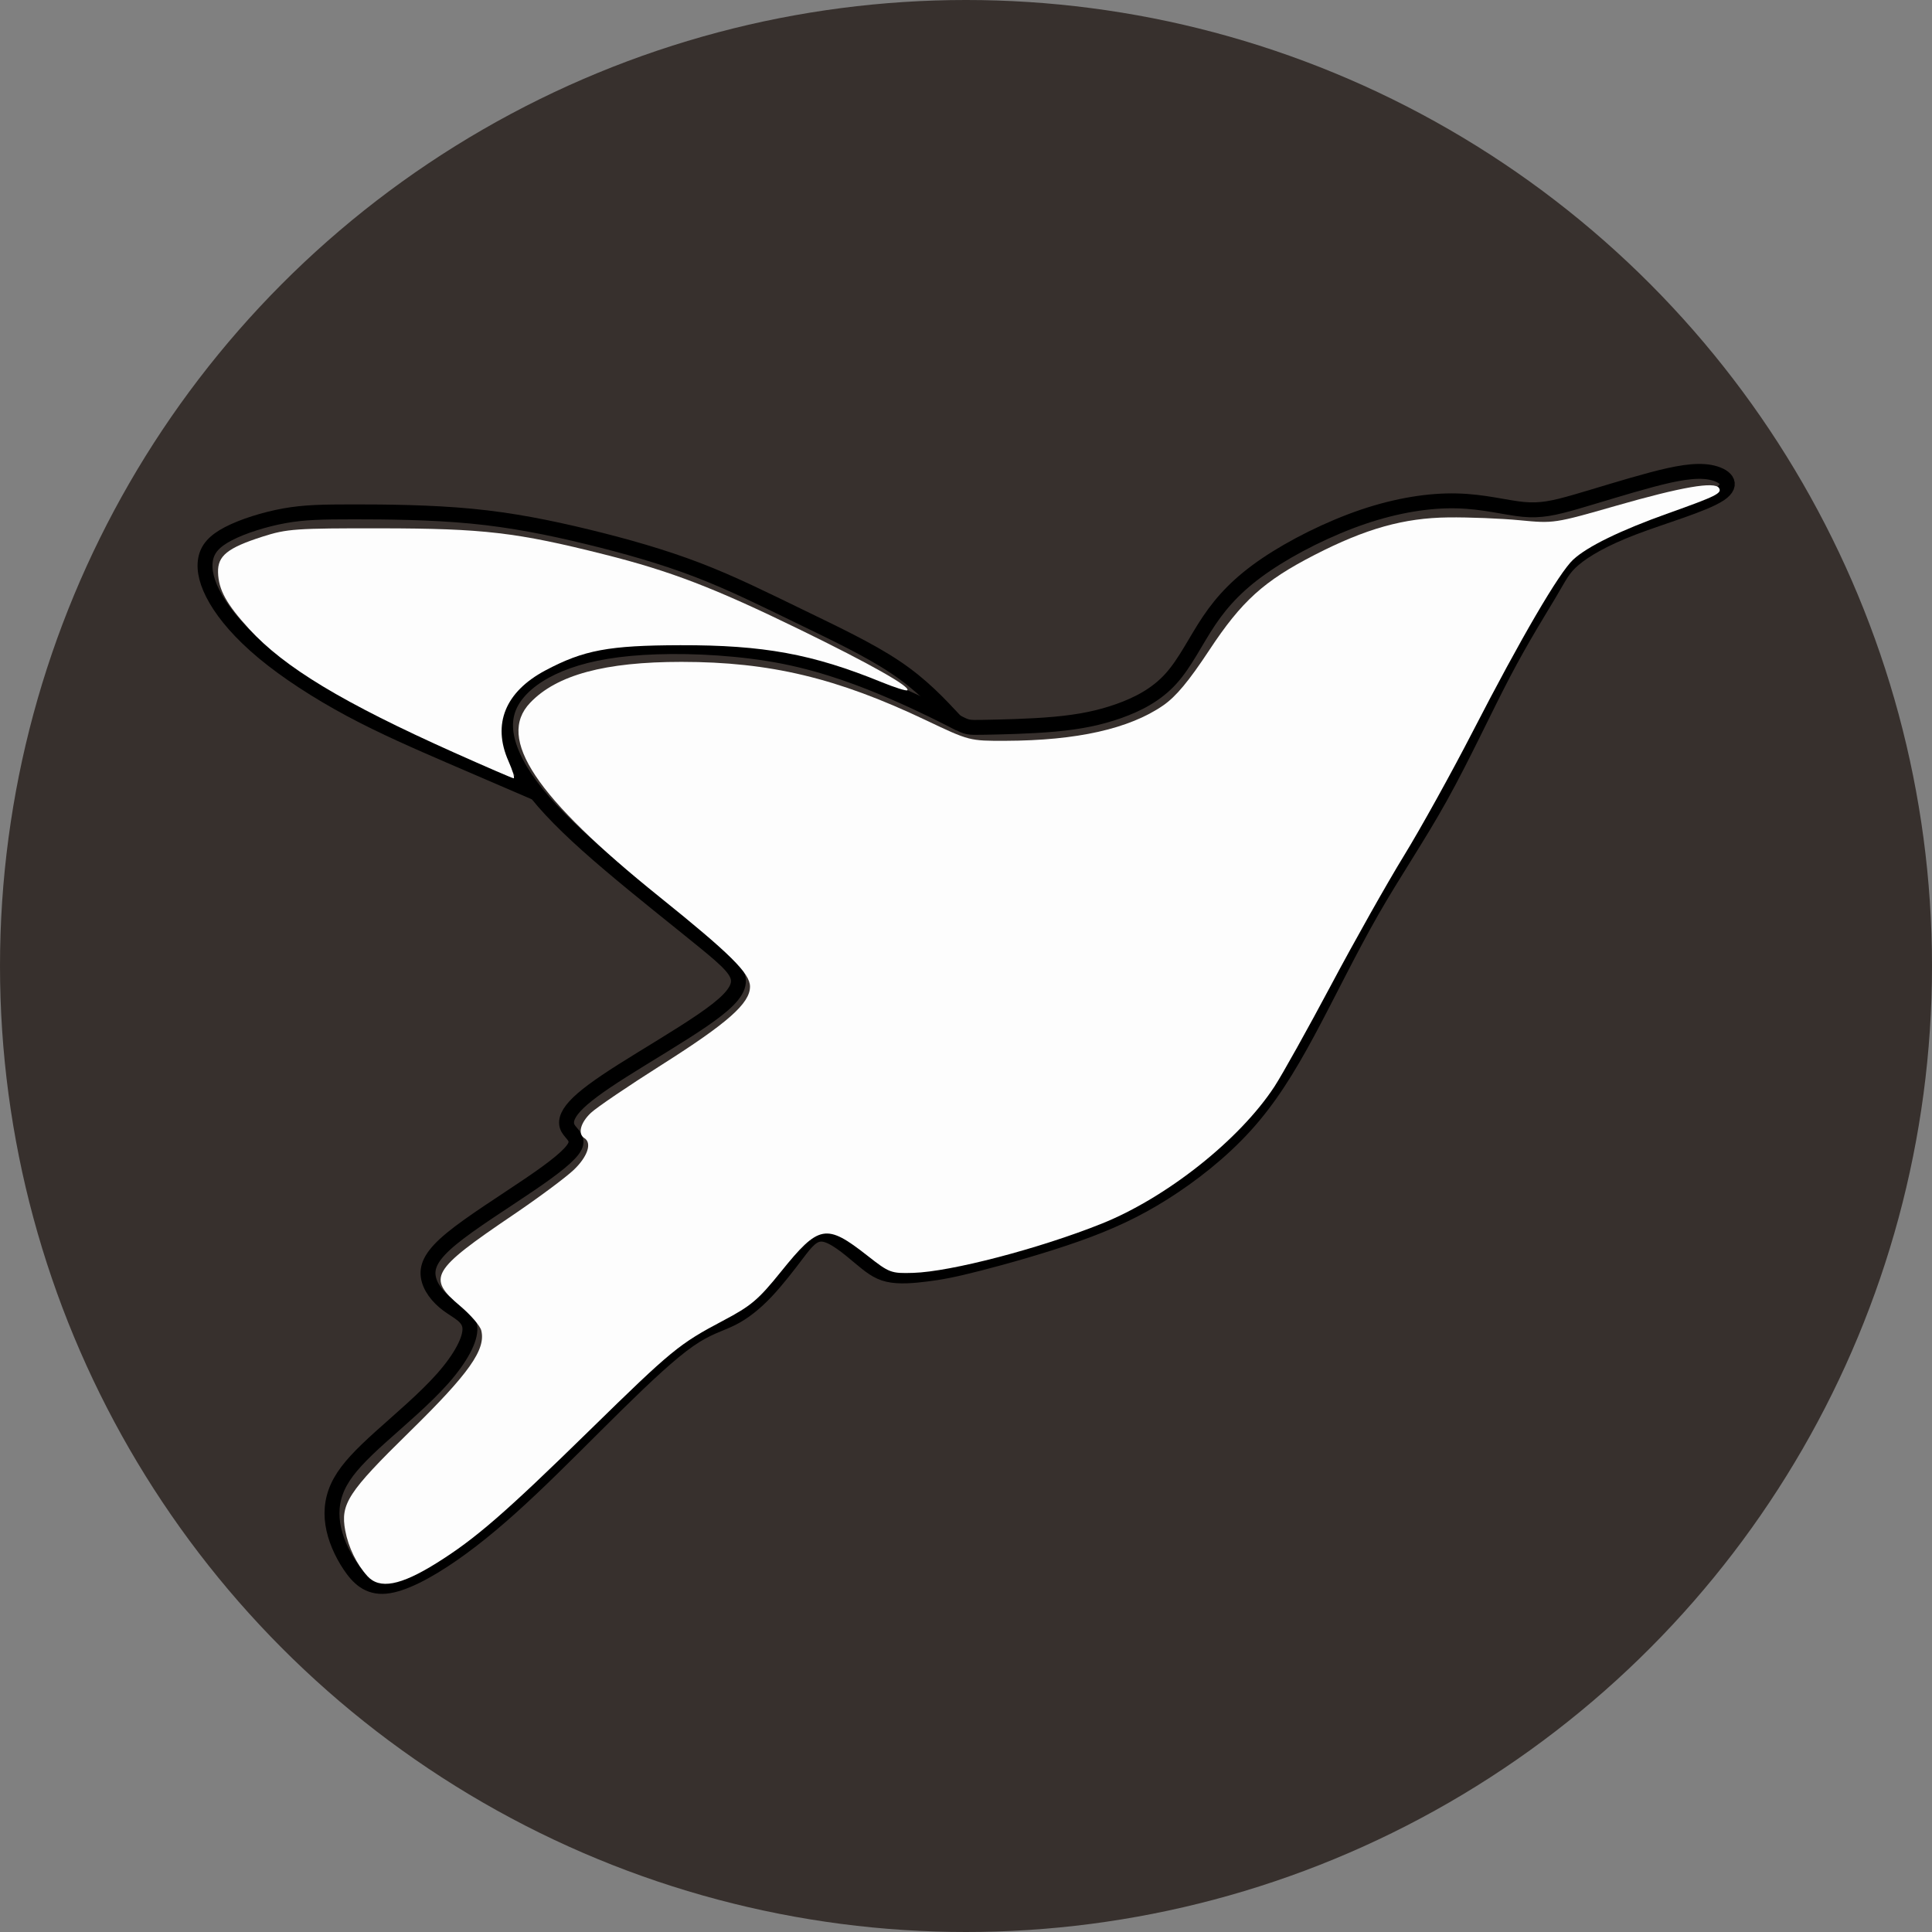 <?xml version="1.0" encoding="UTF-8" standalone="no"?>
<!-- Created with Inkscape (http://www.inkscape.org/) -->

<svg
   xmlns:dc="http://purl.org/dc/elements/1.1/"
   xmlns:cc="http://creativecommons.org/ns#"
   xmlns:rdf="http://www.w3.org/1999/02/22-rdf-syntax-ns#"
   xmlns:svg="http://www.w3.org/2000/svg"
   xmlns="http://www.w3.org/2000/svg"
   xmlns:sodipodi="http://sodipodi.sourceforge.net/DTD/sodipodi-0.dtd"
   xmlns:inkscape="http://www.inkscape.org/namespaces/inkscape"
   width="34.344mm"
   height="34.344mm"
   viewBox="0 0 34.344 34.344"
   version="1.1"
   id="svg8"
   inkscape:version="0.92.4 (unknown)"
   sodipodi:docname="logoNoText.svg">
  <rect x="0" y="0" width="34.344" height="34.344" fill="#808080" stroke="none"/>
  <defs
     id="defs2">
    <inkscape:path-effect
       effect="bspline"
       id="path-effect896"
       is_visible="true"
       weight="33.333"
       steps="2"
       helper_size="0"
       apply_no_weight="true"
       apply_with_weight="true"
       only_selected="false" />
    <inkscape:path-effect
       effect="bspline"
       id="path-effect892"
       is_visible="true"
       weight="33.333"
       steps="2"
       helper_size="0"
       apply_no_weight="true"
       apply_with_weight="true"
       only_selected="false" />
    <inkscape:path-effect
       effect="bspline"
       id="path-effect823"
       is_visible="true"
       weight="33.333"
       steps="2"
       helper_size="0"
       apply_no_weight="true"
       apply_with_weight="true"
       only_selected="false" />
    <inkscape:path-effect
       effect="bspline"
       id="path-effect819"
       is_visible="true"
       weight="33.333"
       steps="2"
       helper_size="0"
       apply_no_weight="true"
       apply_with_weight="true"
       only_selected="false" />
  </defs>
  <sodipodi:namedview
     id="base"
     pagecolor="#ffffff"
     bordercolor="#666666"
     borderopacity="1.0"
     inkscape:pageopacity="0.0"
     inkscape:pageshadow="2"
     inkscape:zoom="0.35"
     inkscape:cx="758.18197"
     inkscape:cy="-43.846621"
     inkscape:document-units="mm"
     inkscape:current-layer="layer1"
     showgrid="false"
     inkscape:window-width="1920"
     inkscape:window-height="1148"
     inkscape:window-x="0"
     inkscape:window-y="0"
     inkscape:window-maximized="1" />
  <g
     inkscape:label="Layer 1"
     inkscape:groupmode="layer"
     id="layer1"
     transform="translate(-34.422,-50.186)">
    <circle
       style="opacity:0.99;fill:#37302d;fill-opacity:1;fill-rule:nonzero;stroke:none;stroke-width:5.171;stroke-miterlimit:4;stroke-dasharray:none;stroke-dashoffset:0;stroke-opacity:1"
       id="path917"
       cx="51.594"
       cy="67.358"
       r="17.172" />
    <path
       style="fill:none;stroke:#000000;stroke-width:0.265px;stroke-linecap:butt;stroke-linejoin:miter;stroke-opacity:1"
       d="m 51.422,63.022 c -0.195,-0.1 -0.585,-0.301 -1.111,-0.529 -0.526,-0.228 -1.189,-0.484 -1.943,-0.635 -0.755,-0.15 -1.601,-0.195 -2.271,-0.173 -0.671,0.022 -1.178,0.112 -1.579,0.254 -0.401,0.142 -0.701,0.337 -0.888,0.56 -0.187,0.223 -0.259,0.473 -0.203,0.774 0.056,0.301 0.239,0.651 0.543,1.027 0.304,0.376 0.727,0.777 1.281,1.247 0.554,0.471 1.239,1.011 1.679,1.37 0.44,0.359 0.635,0.537 0.618,0.732 -0.017,0.195 -0.245,0.406 -0.649,0.682 -0.404,0.276 -0.982,0.615 -1.408,0.885 -0.426,0.27 -0.699,0.47 -0.849,0.635 -0.15,0.164 -0.178,0.292 -0.122,0.393 0.056,0.1 0.195,0.173 0.12,0.323 -0.075,0.15 -0.365,0.379 -0.808,0.679 -0.443,0.301 -1.038,0.674 -1.383,0.958 -0.345,0.284 -0.44,0.479 -0.415,0.668 0.025,0.19 0.17,0.373 0.345,0.504 0.175,0.131 0.381,0.209 0.396,0.413 0.015,0.205 -0.165,0.541 -0.48,0.898 -0.315,0.357 -0.765,0.735 -1.108,1.044 -0.343,0.309 -0.576,0.548 -0.713,0.793 -0.137,0.245 -0.175,0.495 -0.136,0.752 0.039,0.256 0.156,0.518 0.303,0.738 0.148,0.22 0.326,0.398 0.635,0.37 0.309,-0.028 0.749,-0.262 1.194,-0.571 0.445,-0.309 0.897,-0.693 1.395,-1.164 0.498,-0.47 1.044,-1.028 1.537,-1.512 0.493,-0.484 0.933,-0.897 1.264,-1.128 0.331,-0.231 0.554,-0.281 0.766,-0.387 0.211,-0.106 0.412,-0.267 0.61,-0.476 0.197,-0.209 0.393,-0.465 0.551,-0.674 0.159,-0.209 0.281,-0.37 0.467,-0.345 0.186,0.025 0.437,0.237 0.629,0.398 0.192,0.161 0.326,0.273 0.521,0.317 0.195,0.045 0.451,0.022 0.688,-0.008 0.237,-0.03 0.456,-0.068 0.915,-0.186 0.459,-0.117 1.161,-0.314 1.746,-0.521 0.585,-0.207 1.053,-0.423 1.549,-0.736 0.496,-0.313 1.02,-0.723 1.447,-1.193 0.427,-0.47 0.758,-1.002 1.114,-1.663 0.356,-0.661 0.738,-1.453 1.138,-2.152 0.4,-0.699 0.817,-1.305 1.217,-2.024 0.4,-0.718 0.782,-1.55 1.124,-2.203 0.343,-0.653 0.646,-1.13 0.825,-1.433 0.179,-0.303 0.234,-0.433 0.427,-0.596 0.193,-0.163 0.524,-0.36 1.055,-0.563 0.531,-0.203 1.264,-0.411 1.538,-0.595 0.273,-0.183 0.088,-0.34 -0.173,-0.388 -0.262,-0.047 -0.6,0.016 -1.038,0.132 -0.437,0.116 -0.972,0.285 -1.356,0.396 -0.384,0.11 -0.616,0.161 -0.927,0.132 -0.311,-0.03 -0.701,-0.14 -1.181,-0.151 -0.48,-0.012 -1.051,0.075 -1.661,0.281 -0.61,0.207 -1.26,0.533 -1.732,0.854 -0.473,0.321 -0.768,0.636 -1.008,0.992 -0.24,0.356 -0.425,0.754 -0.683,1.037 -0.258,0.284 -0.588,0.453 -0.927,0.573 -0.339,0.12 -0.685,0.191 -1.134,0.232 -0.449,0.041 -1,0.051 -1.276,0.056 -0.276,0.005 -0.276,0.005 -0.471,-0.095 z"
       id="path890"
       inkscape:connector-curvature="0"
       inkscape:path-effect="#path-effect892"
       inkscape:original-d="m 51.616427,63.122457 c -0.389504,-0.200715 -0.779272,-0.401169 -1.169305,-0.601355 -0.662514,-0.256466 -1.324946,-0.512533 -1.987817,-0.768401 -0.846267,-0.04482 -1.692442,-0.08936 -2.539061,-0.133635 -0.495443,0.08328 -1.001996,0.177916 -1.503389,0.267271 -0.300596,0.194736 -0.601094,0.389504 -0.902036,0.58465 -0.07219,0.250558 -0.144505,0.500867 -0.217157,0.751697 0.184243,0.350967 0.367761,0.701318 0.551244,1.052372 0.423561,0.400754 0.846619,0.801545 1.269531,1.202714 0.685131,0.539835 1.370021,1.07995 2.054633,1.620322 0.195141,0.177906 0.390033,0.356094 0.584652,0.53454 -0.228012,0.21131 -0.456319,0.42291 -0.684876,0.634765 -0.579517,0.339799 -1.157904,0.679045 -1.737252,1.018963 -0.272722,0.200297 -0.545412,0.40064 -0.818515,0.601358 -0.02761,0.127942 -0.05541,0.255868 -0.08352,0.384199 0.139803,0.07229 0.27867,0.144507 0.417608,0.217157 -0.289068,0.227864 -0.578818,0.456321 -0.868624,0.684879 -0.596125,0.373174 -1.191313,0.745863 -1.787367,1.11919 -0.09444,0.19472 -0.18905,0.389504 -0.283972,0.584652 0.145272,0.183783 0.289806,0.367232 0.434311,0.551244 0.206325,0.0777 0.412306,0.155641 0.618062,0.23386 -0.172226,0.333589 -0.356095,0.667909 -0.534538,1.00226 -0.451181,0.378727 -0.901772,0.756999 -1.353053,1.135896 -0.233743,0.239316 -0.467458,0.478594 -0.701582,0.718288 -0.03876,0.250579 -0.07769,0.500864 -0.11693,0.751695 0.117335,0.261749 0.234124,0.523139 0.35079,0.785106 0.178527,0.177995 0.356624,0.356094 0.53454,0.534537 0.440145,-0.234124 0.880025,-0.467987 1.319644,-0.701582 0.450956,-0.384188 0.902298,-0.768665 1.35305,-1.152599 0.545597,-0.556726 1.091615,-1.113888 1.637027,-1.670436 0.439933,-0.412107 0.880026,-0.824344 1.319644,-1.23612 0.222851,-0.05035 0.445712,-0.100492 0.668173,-0.150339 0.200438,-0.161518 0.40117,-0.323215 0.601356,-0.484426 0.194868,-0.256029 0.390033,-0.512532 0.584652,-0.7684 0.122622,-0.161555 0.245261,-0.323215 0.367496,-0.484426 0.25037,0.210937 0.501393,0.42291 0.751695,0.634765 0.133887,0.111085 0.267536,0.222459 0.400904,0.334086 0.25635,-0.02254 0.512532,-0.04481 0.7684,-0.06682 0.218448,-0.03829 0.437119,-0.0764 0.655281,-0.1142 0.70013,-0.196855 1.401926,-0.393988 2.102493,-0.590587 0.468587,-0.216715 0.937331,-0.433361 1.405599,-0.649647 0.523562,-0.409459 1.047575,-0.819211 1.570963,-1.228421 0.330811,-0.531498 0.661723,-1.063323 0.992188,-1.594588 0.381957,-0.791192 0.764092,-1.583039 1.145741,-2.374162 0.417446,-0.606359 0.834961,-1.21294 1.252045,-1.81901 0.381987,-0.830609 0.764093,-1.661787 1.145741,-2.492283 0.303316,-0.476488 0.606602,-0.953079 0.909505,-1.429221 0.05535,-0.130111 0.110509,-0.260122 0.165365,-0.389789 0.330181,-0.196644 0.661723,-0.393988 0.992187,-0.590587 0.731904,-0.208743 1.464924,-0.417613 2.196987,-0.626023 -0.184787,-0.157757 -0.369795,-0.315211 -0.555156,-0.472477 -0.33842,0.06275 -0.676944,0.125727 -1.015812,0.188987 -0.535681,0.169188 -1.070668,0.338338 -1.606399,0.507904 -0.232169,0.05095 -0.464331,0.102106 -0.696891,0.153554 -0.390041,-0.110654 -0.779312,-0.22075 -1.169366,-0.330729 -0.570894,0.08639 -1.141537,0.172974 -1.712704,0.259858 -0.649721,0.326699 -1.29903,0.653319 -1.948939,0.980376 -0.295174,0.31487 -0.590325,0.629695 -0.885883,0.944941 -0.184947,0.397743 -0.369837,0.79506 -0.555152,1.192988 -0.330729,0.169172 -0.661193,0.338338 -0.992187,0.507905 -0.346546,0.07067 -0.692692,0.141478 -1.039434,0.212611 -0.551754,0.01 -1.102797,0.02019 -1.654593,0.03066 z"
       sodipodi:nodetypes="ccccccccccccccccccccccccccccccccccccccccccccccccccccccccccccccc" />
    <path
       style="fill:none;stroke:#000000;stroke-width:0.265px;stroke-linecap:butt;stroke-linejoin:miter;stroke-opacity:1"
       d="m 51.422,63.022 c -0.308,-0.331 -0.616,-0.663 -1.086,-0.977 -0.47,-0.315 -1.102,-0.612 -1.707,-0.906 -0.605,-0.293 -1.182,-0.582 -1.805,-0.821 -0.623,-0.239 -1.293,-0.428 -1.96,-0.59 -0.668,-0.162 -1.333,-0.297 -2.065,-0.367 -0.731,-0.07 -1.527,-0.076 -2.087,-0.076 -0.56,-2e-6 -0.882,0.006 -1.236,0.07 -0.354,0.064 -0.738,0.186 -0.991,0.317 -0.253,0.131 -0.376,0.27 -0.409,0.46 -0.034,0.19 0.022,0.429 0.186,0.71 0.164,0.281 0.437,0.604 0.846,0.944 0.409,0.34 0.955,0.696 1.542,1.011 0.587,0.315 1.217,0.587 1.766,0.825 0.549,0.237 1.038,0.447 1.516,0.653"
       id="path894"
       inkscape:connector-curvature="0"
       inkscape:path-effect="#path-effect896"
       inkscape:original-d="M 51.421594,63.022257 C 51.11374,62.690682 50.805621,62.35937 50.497237,62.028323 49.865486,61.730148 49.233539,61.43227 48.601293,61.13464 c -0.577254,-0.288935 -1.154567,-0.577501 -1.732245,-0.865854 -0.669192,-0.189288 -1.338403,-0.378241 -2.008,-0.566965 -0.665808,-0.135186 -1.331534,-0.270037 -1.997699,-0.404659 -0.796216,-0.0058 -1.592215,-0.0114 -2.388719,-0.01669 -0.322795,0.0053 -0.645639,0.01087 -0.968854,0.01669 -0.384255,0.122338 -0.768136,0.244734 -1.152599,0.367495 -0.122336,0.139055 -0.244732,0.278144 -0.367496,0.417611 0.05606,0.239646 0.111628,0.478591 0.167045,0.718285 0.27332,0.322946 0.545938,0.645637 0.818512,0.968852 0.545981,0.356121 1.091615,0.712454 1.637025,1.069078 0.629388,0.272542 1.25866,0.545412 1.887593,0.818515 0.467892,0.205713 0.957979,0.411776 1.436571,0.618058"
       sodipodi:nodetypes="ccccccccccccccc" />
    <path
       style="opacity:0.99;fill:#ffffff;fill-opacity:1;fill-rule:nonzero;stroke:none;stroke-width:4.772;stroke-miterlimit:4;stroke-dasharray:none;stroke-dashoffset:0;stroke-opacity:1"
       d="m 154.54,295.106 c -0.723,-0.795 -1.275,-1.928 -1.485,-3.047 -0.336,-1.793 0.172,-2.575 4.318,-6.637 3.991,-3.91 5.126,-5.516 4.805,-6.796 -0.078,-0.31 -0.713,-1.045 -1.411,-1.634 -2.243,-1.892 -1.959,-2.382 3.553,-6.117 1.701,-1.153 3.529,-2.511 4.06,-3.016 0.932,-0.886 1.241,-1.809 0.714,-2.134 -0.458,-0.283 -0.263,-1.032 0.442,-1.696 0.382,-0.36 2.513,-1.806 4.735,-3.213 4.45,-2.819 5.935,-4.133 5.935,-5.254 0,-0.887 -1.324,-2.199 -6.061,-6.008 -8.337,-6.704 -10.961,-10.635 -8.692,-13.026 1.78,-1.875 5.017,-2.75 10.166,-2.748 5.923,0.003 10.417,1.076 16.381,3.911 2.925,1.39 2.928,1.391 5.352,1.383 4.776,-0.015 8.295,-0.805 10.566,-2.37 0.856,-0.59 1.718,-1.623 3.089,-3.701 2.18,-3.305 3.663,-4.647 7.068,-6.397 3.435,-1.765 5.991,-2.482 8.976,-2.517 1.389,-0.016 3.552,0.07 4.806,0.192 2.26,0.219 2.319,0.21 6.44,-0.972 4.409,-1.265 6.628,-1.648 6.909,-1.192 0.216,0.349 -0.17,0.542 -3.382,1.687 -3.234,1.154 -5.445,2.231 -6.401,3.119 -0.944,0.876 -3.508,5.267 -6.733,11.527 -1.431,2.778 -3.51,6.528 -4.619,8.334 -1.109,1.806 -3.306,5.704 -4.88,8.663 -1.575,2.959 -3.286,6.027 -3.804,6.819 -2.331,3.565 -7.235,7.455 -11.601,9.203 -4.169,1.669 -10.118,3.222 -12.628,3.297 -1.492,0.045 -1.604,0.003 -3.068,-1.147 -2.778,-2.182 -3.258,-2.094 -5.811,1.072 -1.521,1.885 -1.993,2.285 -3.883,3.283 -2.944,1.555 -3.446,1.967 -8.923,7.327 -5.716,5.594 -7.704,7.318 -10.312,8.943 -2.408,1.501 -3.804,1.762 -4.622,0.863 z"
       id="path919"
       inkscape:connector-curvature="0"
       transform="scale(0.265)" />
    <path
       style="opacity:0.99;fill:#ffffff;fill-opacity:1;fill-rule:nonzero;stroke:none;stroke-width:4.772;stroke-miterlimit:4;stroke-dasharray:none;stroke-dashoffset:0;stroke-opacity:1"
       d="m 160.371,239.871 c -7.464,-3.341 -11.401,-5.715 -13.762,-8.297 -1.527,-1.671 -2.055,-2.63 -2.088,-3.792 -0.032,-1.115 0.628,-1.647 2.981,-2.402 1.638,-0.525 2.222,-0.566 7.955,-0.558 6.869,0.01 9.097,0.27 14.983,1.753 4.467,1.125 7.371,2.242 13.147,5.058 4.682,2.283 7.403,3.82 7.171,4.052 -0.062,0.062 -0.842,-0.185 -1.734,-0.548 -4.621,-1.885 -7.911,-2.488 -13.49,-2.475 -4.804,0.012 -6.483,0.325 -9.052,1.69 -2.693,1.431 -3.578,3.601 -2.481,6.08 0.286,0.646 0.441,1.166 0.344,1.156 -0.096,-0.01 -1.885,-0.783 -3.974,-1.718 z"
       id="path921"
       inkscape:connector-curvature="0"
       transform="scale(0.265)" />
  </g>
</svg>
